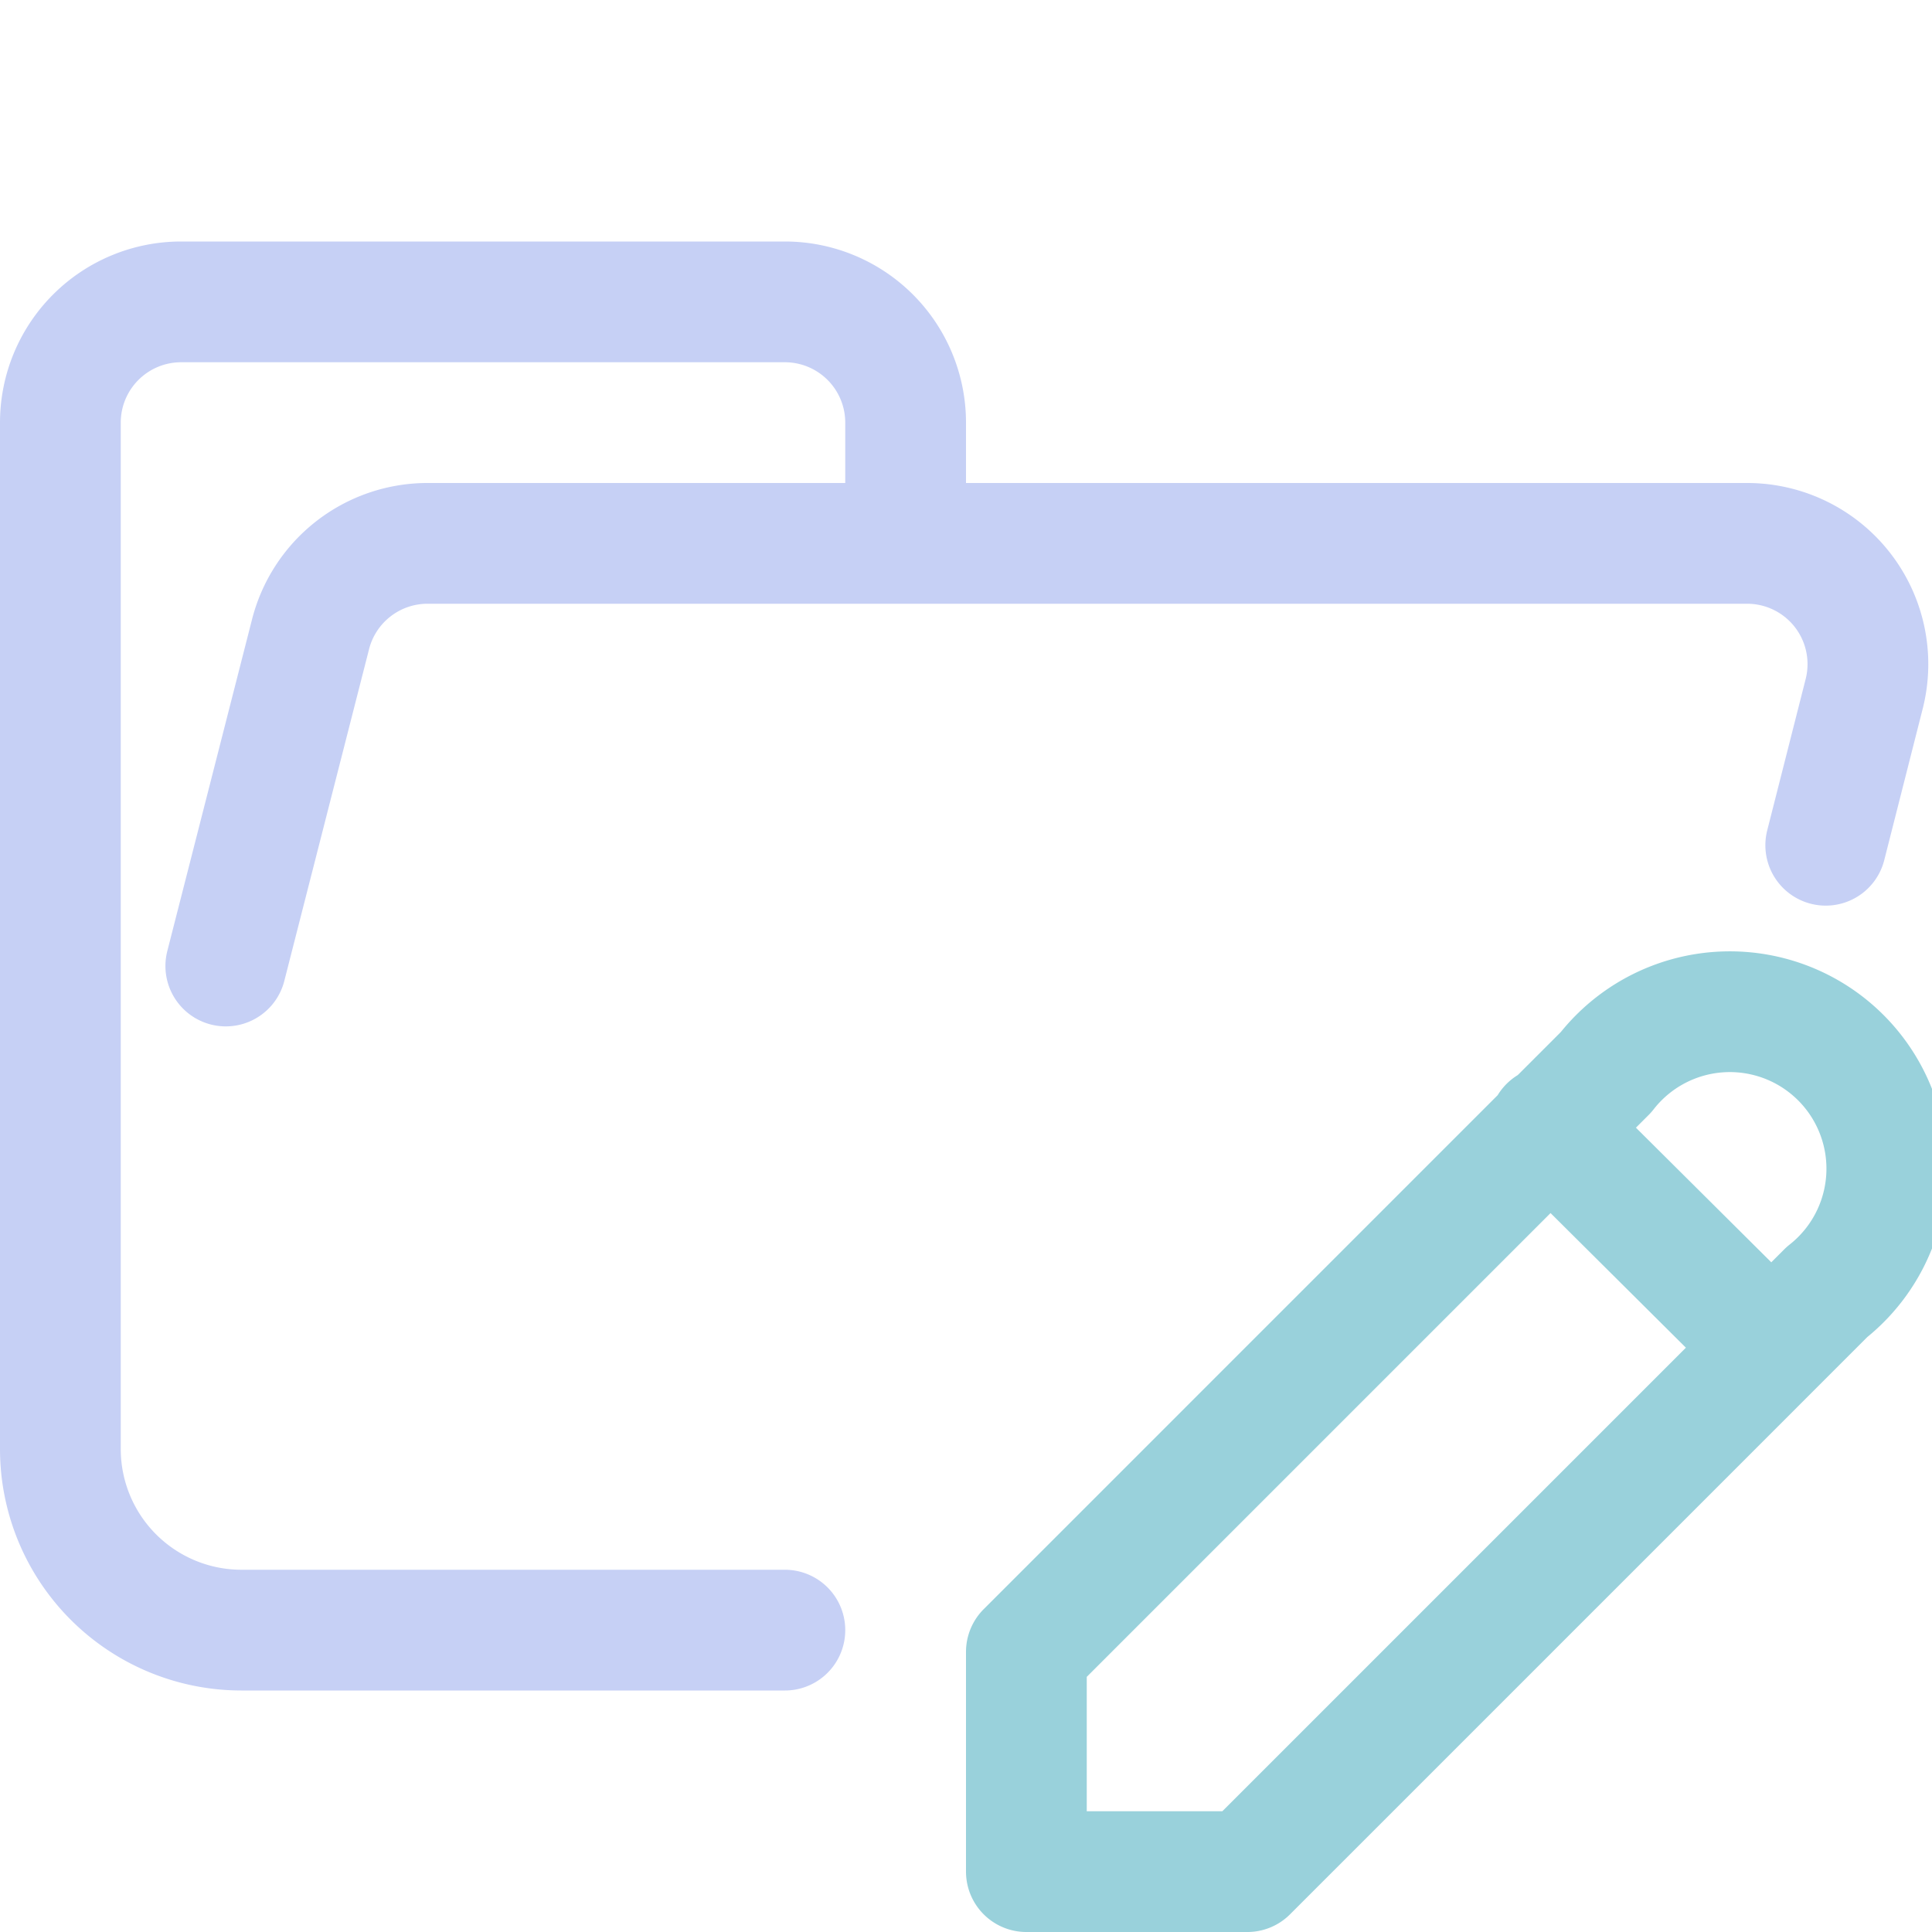 <svg xmlns="http://www.w3.org/2000/svg" width="16" height="16"><g fill="none" fill-rule="evenodd" stroke-linecap="round" stroke-linejoin="round"><path stroke="#c6d0f5" d="m1.87 8 .7-2.74a1 1 0 0 1 .96-.76h10.94a1 1 0 0 1 .97 1.24L15.12 7M6.5 13.5H2A1.5 1.5 0 0 1 .5 12V3.5a1 1 0 0 1 1-1h5a1 1 0 0 1 1 1v1"/><path stroke="#99d1db" d="m10.33 15.5 4.8-4.8a1.3 1.3 0 1 0-1.83-1.82l-4.8 4.8v1.82h1.83Zm2.5-6.17 1.84 1.83"/></g></svg>